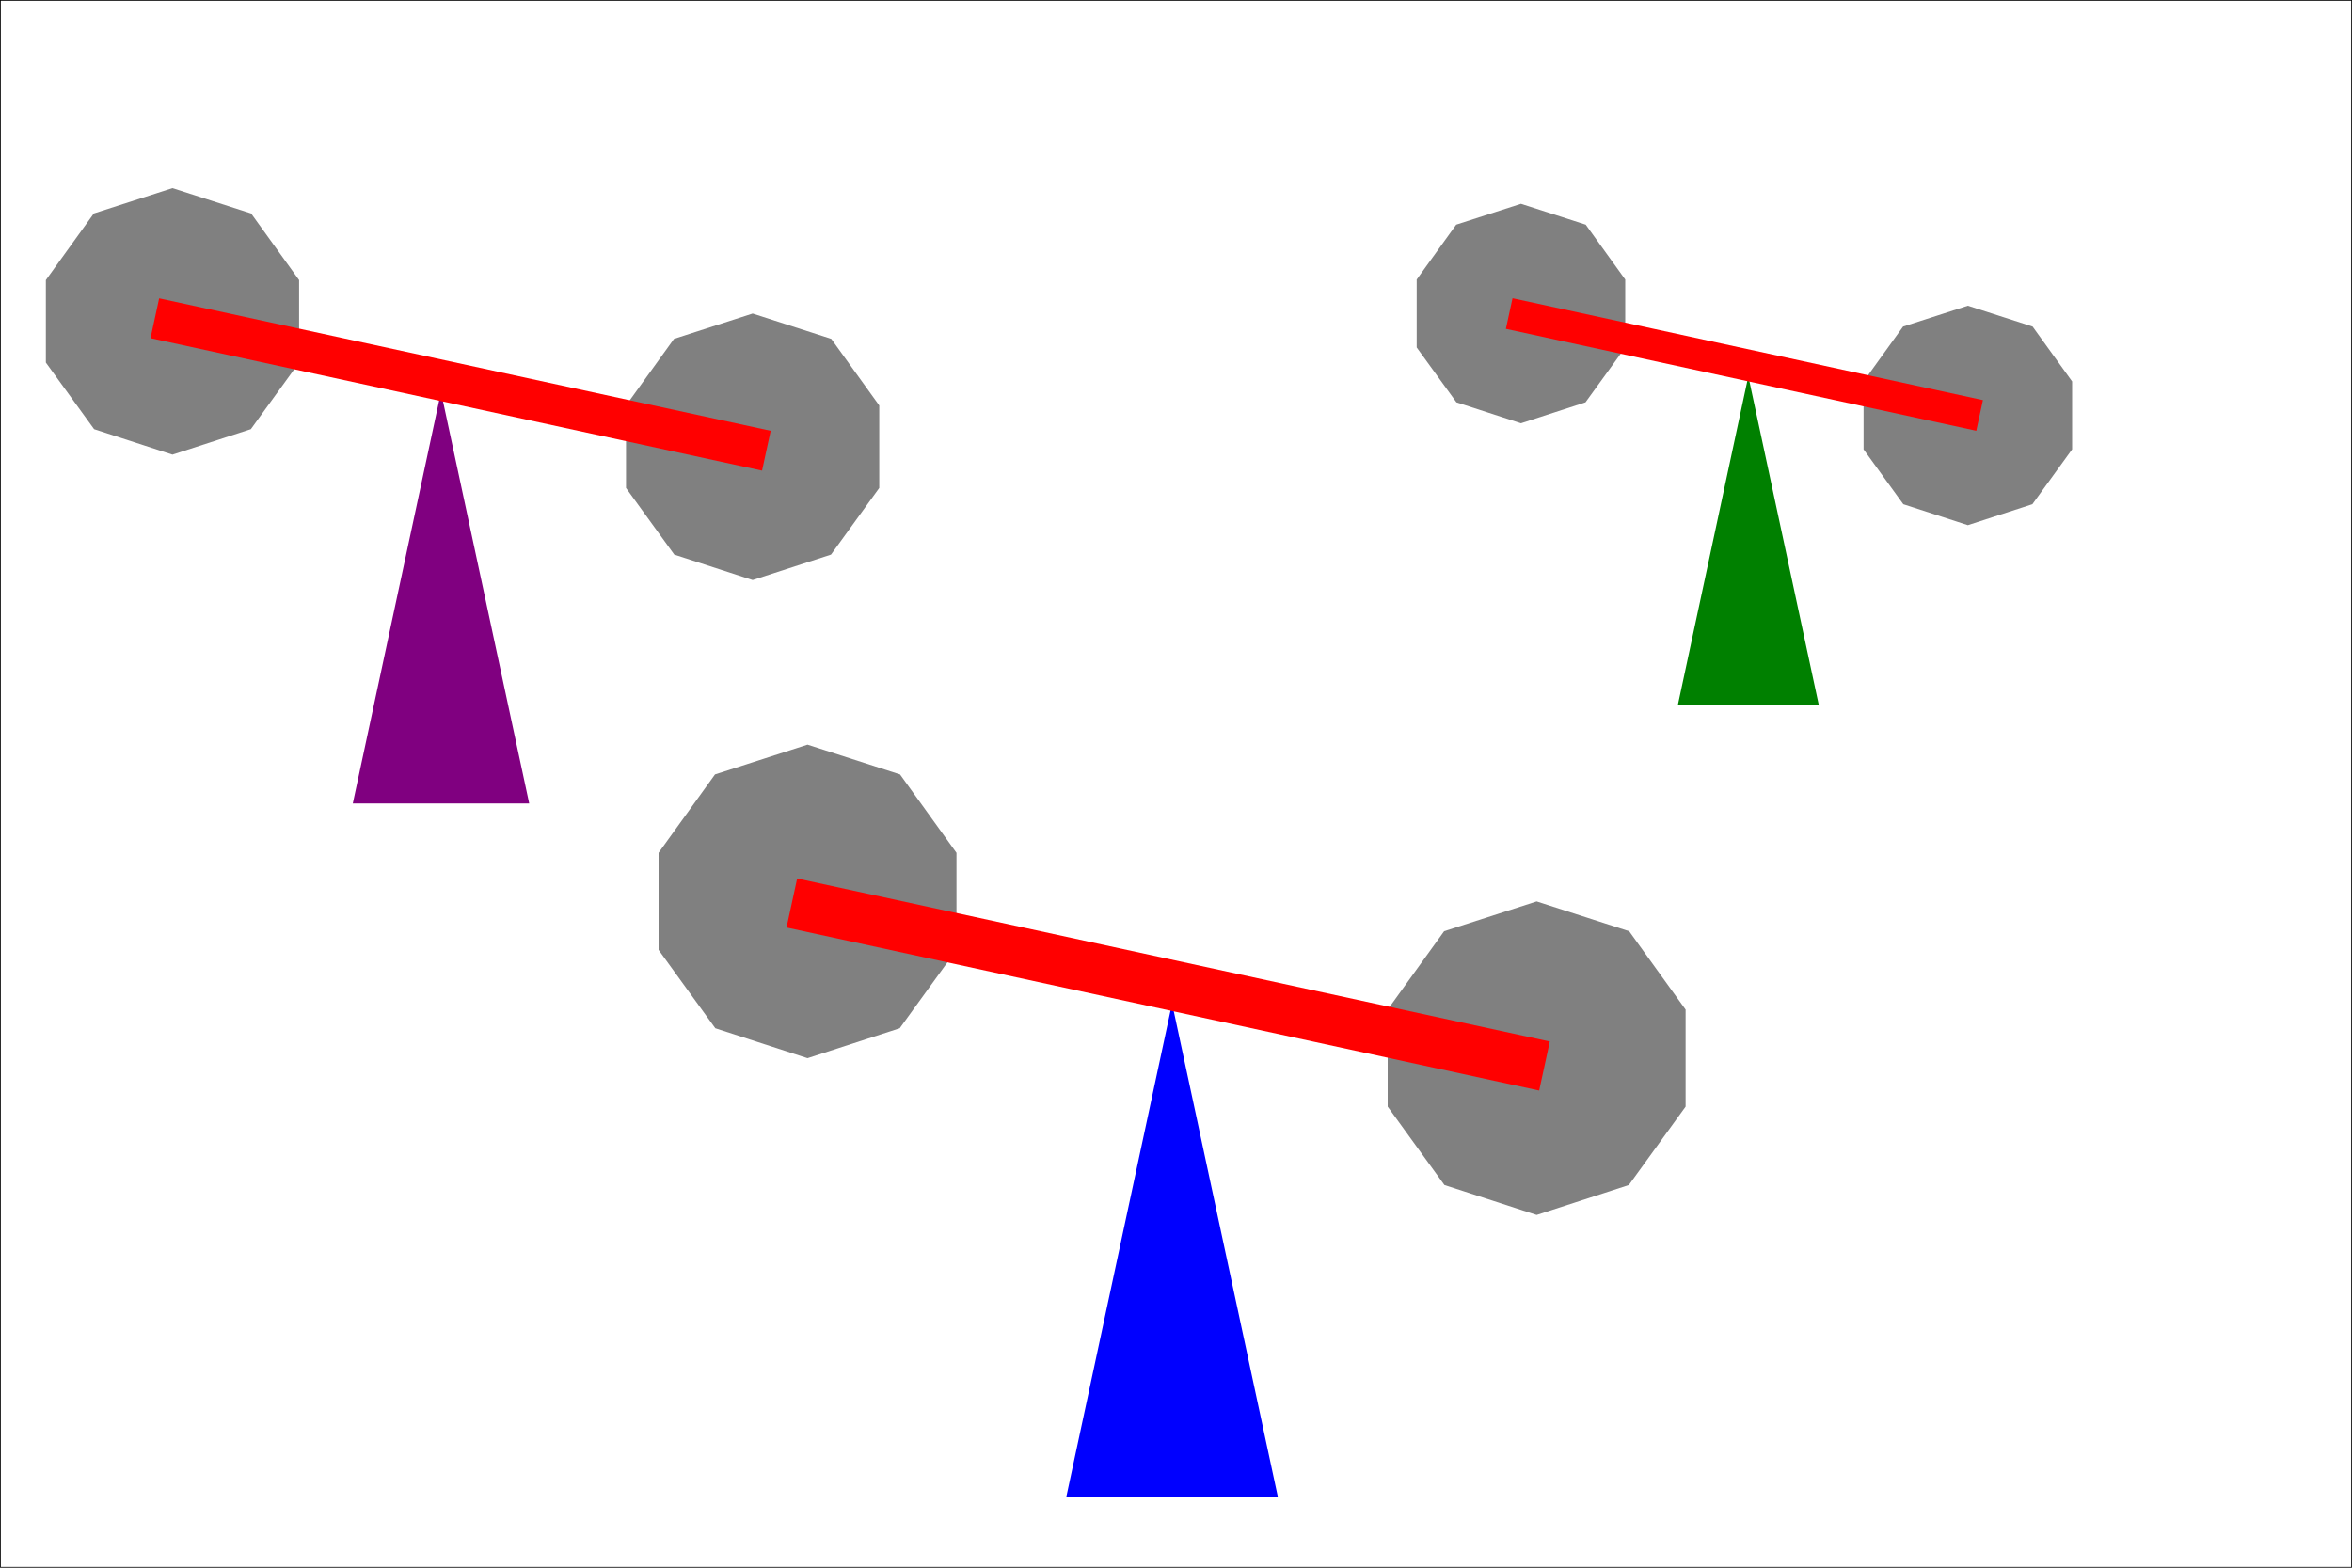 <?xml version="1.0"?> 
<!DOCTYPE svg PUBLIC "-//W3C//DTD SVG 1.1//EN" "http://www.w3.org/Graphics/SVG/1.1/DTD/svg11.dtd"> 
<svg version="1.1" xmlns="http://www.w3.org/2000/svg" xmlns:xlink="http://www.w3.org/1999/xlink" width="900px" height="600" viewBox="0 0 3 2" preserveAspectRatio="xMidYMid">
<rect x="0" y="0" width="3" height="2" stroke="black" fill="none" stroke-width="0.002"/>

<defs>
<g id = "rectangle">
<line x1="0.95" y1="1.04" x2="2.15" y2="1.3" stroke-width="0.08" stroke="red"/>
</g>

<g id ="triangle">
<polygon points="1.4,1.9 1.55,1.2 1.7,1.9"/>
</g>

<g id = "polygon">
<polygon points="0,-1 0.59,-0.81 0.95,-0.31 0.95,0.309 0.588,0.809 0,1 -0.588,0.809 -0.95,0.309 -0.95,-0.31 -0.59,-0.81" fill="grey">
<animateTransform
    attributeName="transform"
    type="rotate"
    from="0 0 0"
    to="360 0 0"
    dur="5s"
    repeatCount="indefinite" /> 
</polygon>
</g>
</defs>


<use xlink:href = "#triangle" transform = "translate(0.1,0.2) scale(0.9,0.9)" fill="blue"/>
<use xlink:href = "#polygon" transform = "translate(1.03,1.15) scale(0.2,0.2)"/>
<use xlink:href = "#polygon" transform = "translate(1.96,1.35) scale(0.2,0.2)"/>
<use xlink:href = "#rectangle" transform = "translate(0.25,0.32) scale(0.8,0.8)"/>

<use xlink:href = "#triangle" transform = "translate(-0.6,-0.4) scale(0.75,0.75)" fill="purple"/>
<use xlink:href = "#polygon" transform = "translate(0.22,0.41) scale(0.17,0.17)"/>
<use xlink:href = "#polygon" transform = "translate(0.96,0.57) scale(0.17,0.17)"/>
<use xlink:href = "#rectangle" transform = "translate(-0.42,-0.27) scale(0.65,0.65)"/>

<use xlink:href = "#triangle" transform = "translate(1.3,-0.24) scale(0.6,0.6)" fill="green"/>
<use xlink:href = "#polygon" transform = "translate(1.94,0.4) scale(0.14,0.14)"/>
<use xlink:href = "#polygon" transform = "translate(2.51,0.53) scale(0.14,0.14)"/>
<use xlink:href = "#rectangle" transform = "translate(1.45,-0.12) scale(0.5,0.5)"/>

</svg>
